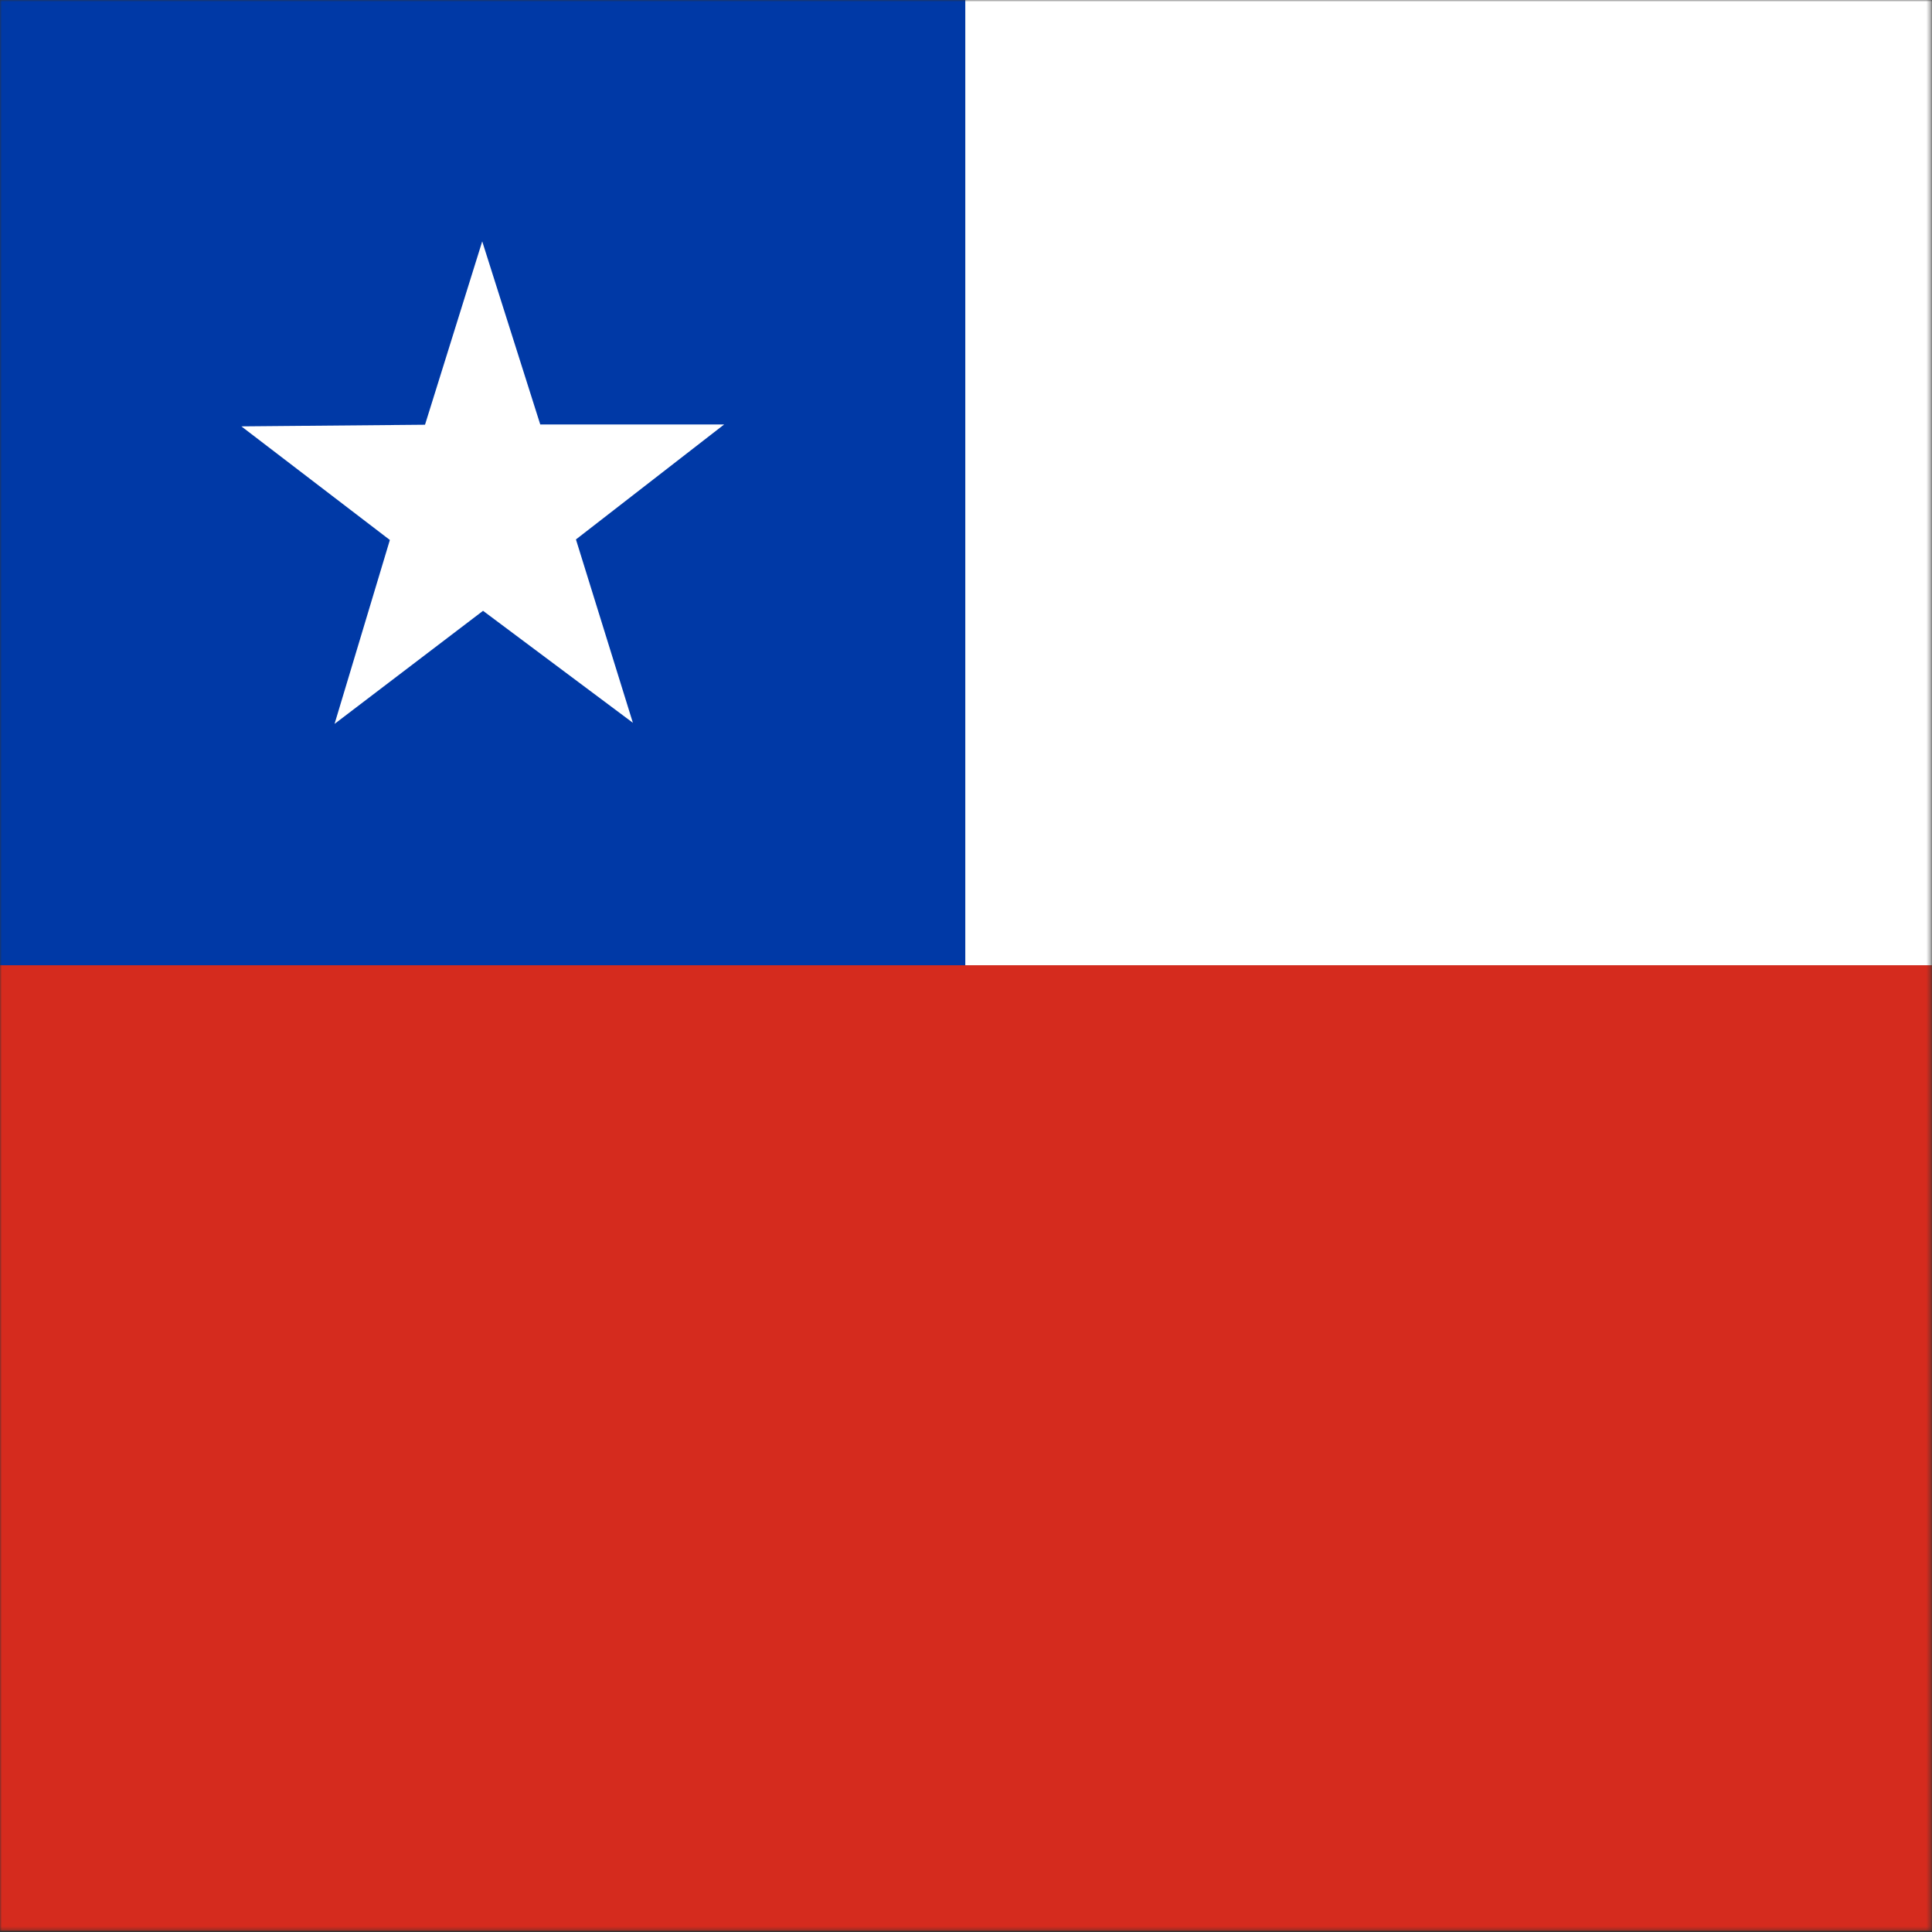 <svg width="512" height="512" viewBox="0 0 512 512" fill="none" xmlns="http://www.w3.org/2000/svg">
<rect x="0" y="0" width="512" height="512" fill="#333333" stroke="none"/>
<g clip-path="url(#clip0_2_1997)">
<mask id="mask0_2_1997" style="mask-type:luminance" maskUnits="userSpaceOnUse" x="0" y="0" width="512" height="512">
<path d="M0 0H511.681V511.681H0V0Z" fill="white"/>
</mask>
<g mask="url(#mask0_2_1997)">
<path fill-rule="evenodd" clip-rule="evenodd" d="M255.805 0H767.486V255.805H255.805V0Z" fill="white"/>
<path fill-rule="evenodd" clip-rule="evenodd" d="M0 0H255.805V255.805H0V0Z" fill="#0039A6"/>
<path fill-rule="evenodd" clip-rule="evenodd" d="M167.721 191.547L128.011 161.872L88.662 191.835L103.318 143.1L63.969 112.993L112.632 112.56L127.794 63.969L143.173 112.488H191.908L152.631 142.956L167.721 191.547Z" fill="white"/>
<path fill-rule="evenodd" clip-rule="evenodd" d="M0 255.805H767.486V511.682H0V255.805Z" fill="#D52B1E"/>
</g>
</g>
<defs>
<clipPath id="clip0_2_1997">
<rect width="512" height="512" fill="white"/>
</clipPath>
</defs>
</svg>
